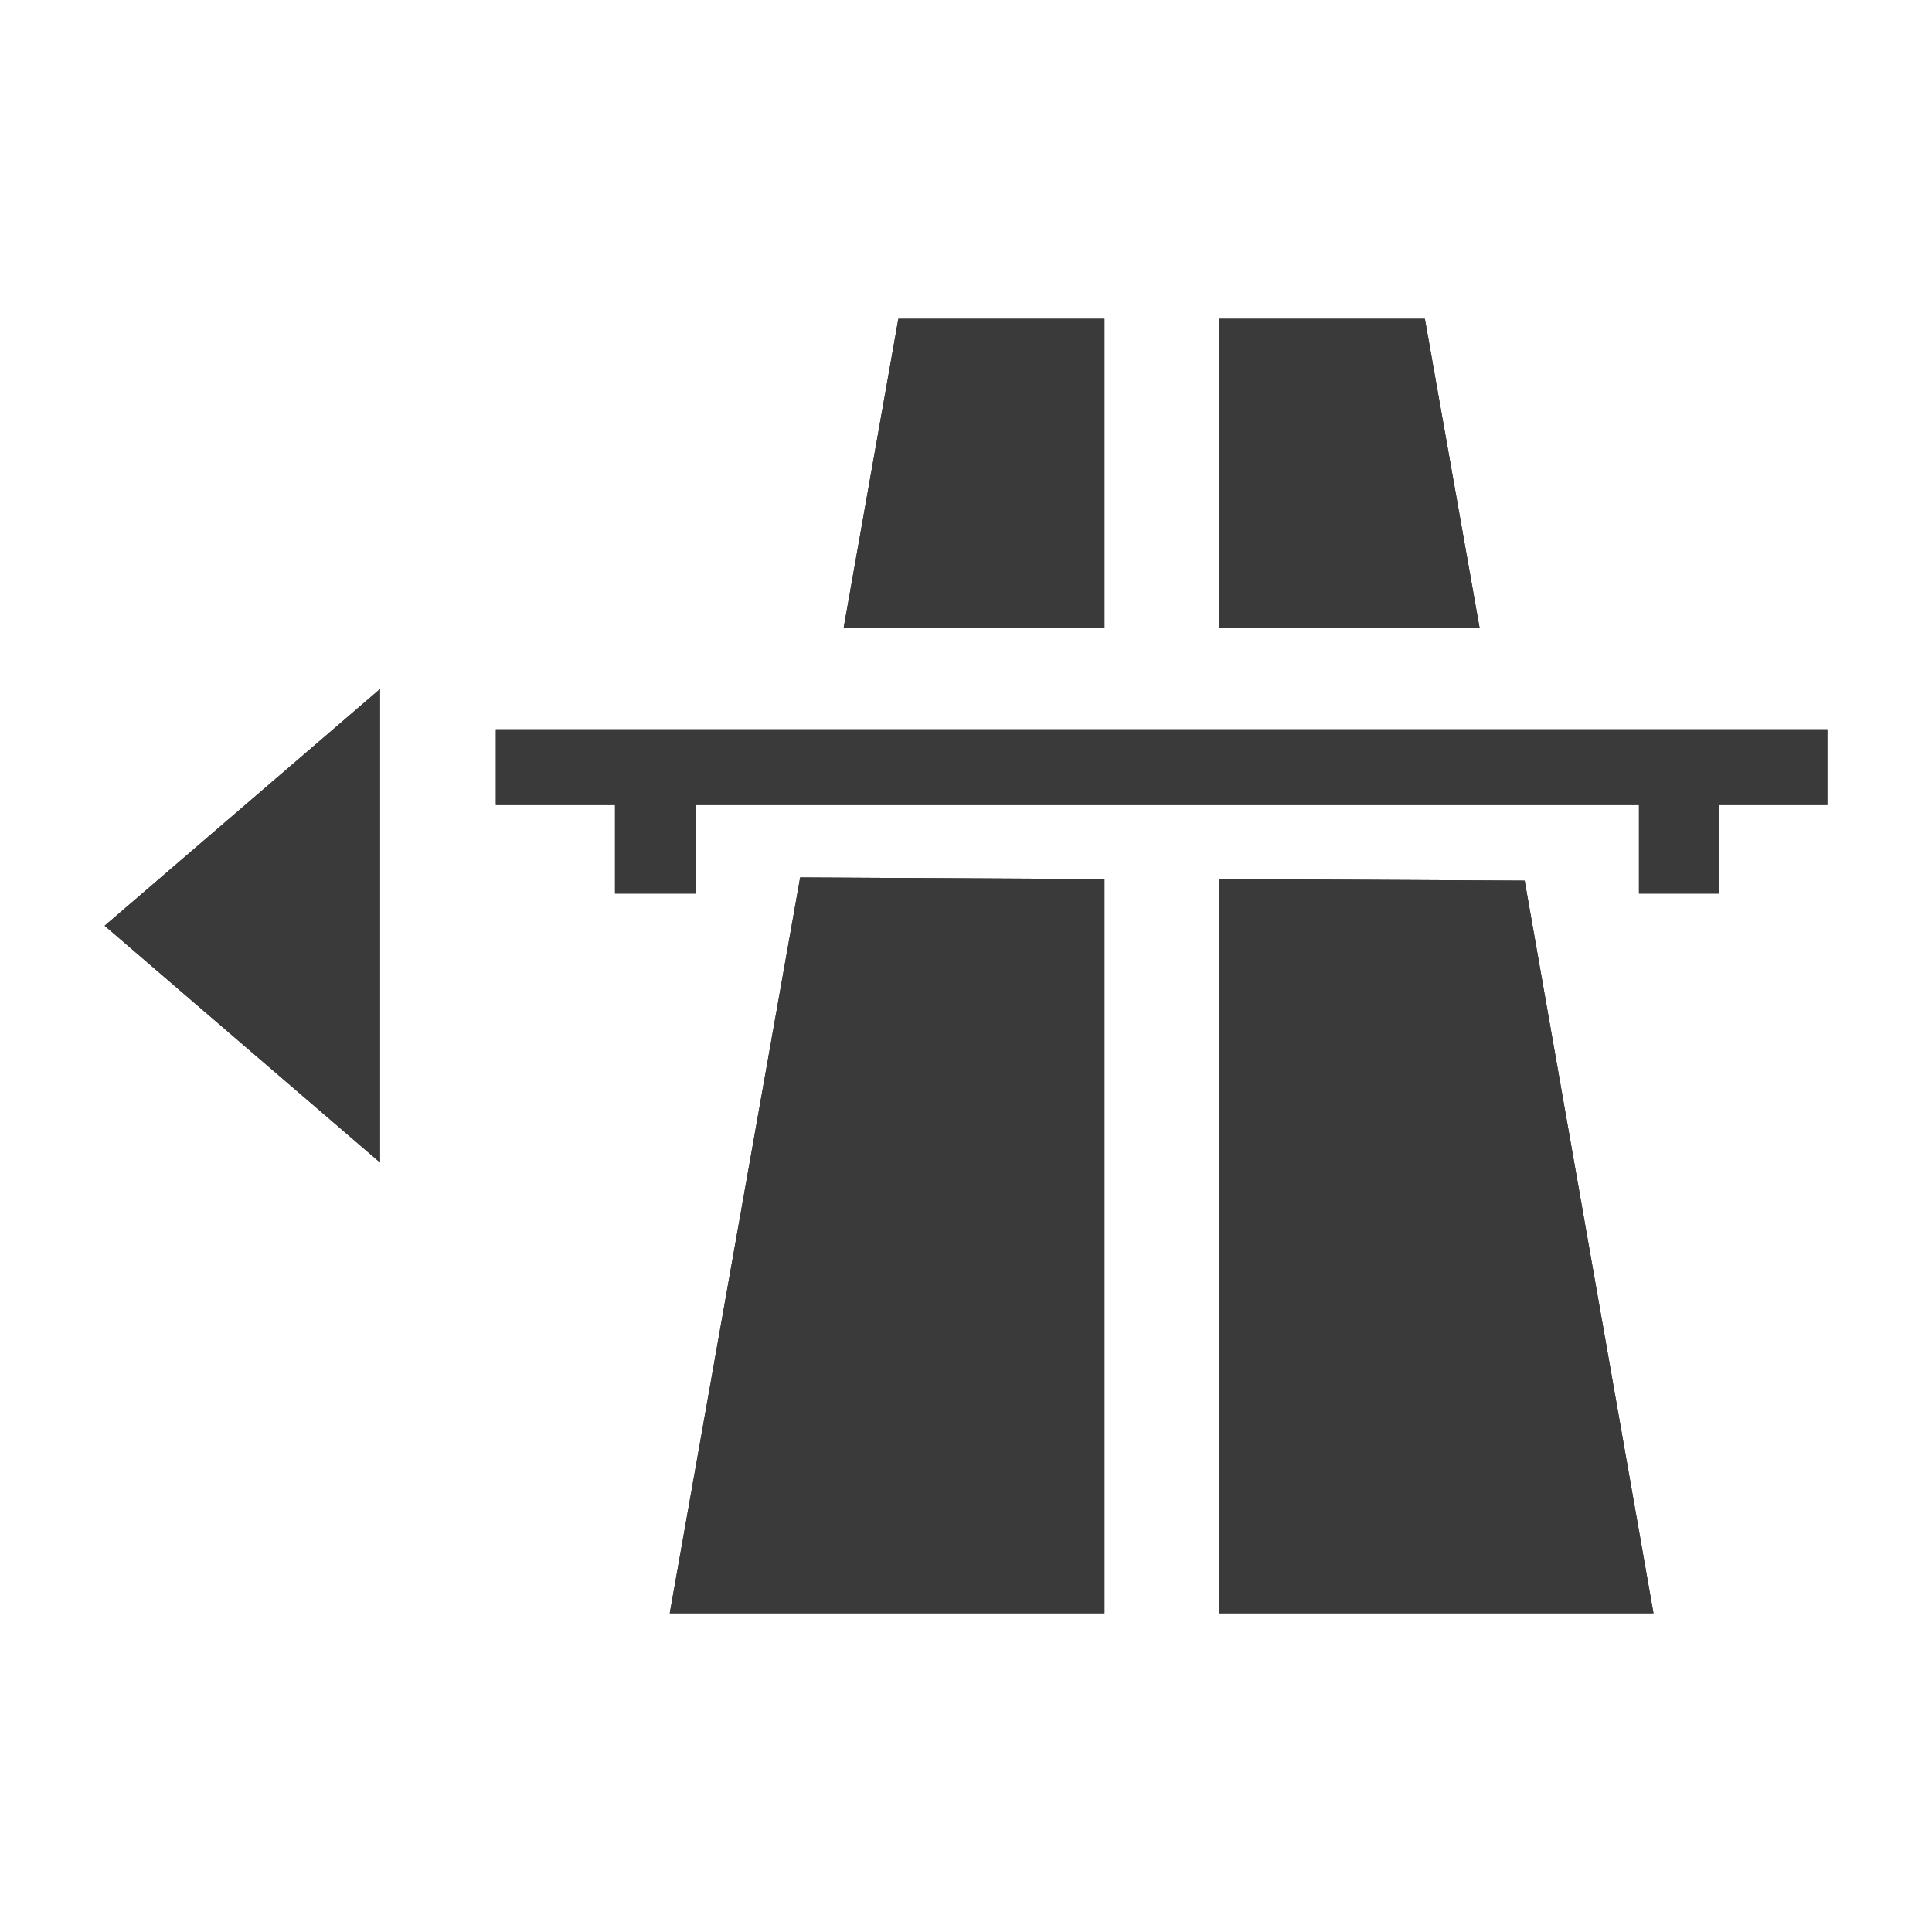 <?xml version="1.0" encoding="utf-8"?>
<!-- Generator: Adobe Illustrator 18.0.0, SVG Export Plug-In . SVG Version: 6.00 Build 0)  -->
<!DOCTYPE svg PUBLIC "-//W3C//DTD SVG 1.1//EN" "http://www.w3.org/Graphics/SVG/1.1/DTD/svg11.dtd">
<svg version="1.1" xmlns="http://www.w3.org/2000/svg" xmlns:xlink="http://www.w3.org/1999/xlink" x="0px" y="0px" width="120px"
	 height="120px" viewBox="0 0 120 120" enable-background="new 0 0 120 120" xml:space="preserve">
<g id="Layer_4" display="none">
	<circle display="inline" opacity="0.5" fill="#DF1F26" cx="60" cy="60" r="60"/>
	<rect x="6.5" y="6.5" display="inline" opacity="0.5" fill="#3B4FA1" width="107" height="107"/>
</g>
<g id="normal">
	<path fill-rule="evenodd" clip-rule="evenodd" fill="#3A3A3A" d="M106.8,50v5.5h-5V50H43.2v5.5h-5V50h-7.4v-4.7h82.7V50H106.8
		L106.8,50z M75.7,19.8h12.8l3.4,19.2H75.7V19.8L75.7,19.8z M55.8,19.8h12.8v19.2H52.4L55.8,19.8L55.8,19.8z M6.5,57.5l17.1,14.7
		l0-29.4L6.5,57.5z M68.6,54.6v45.6h-27l8.1-45.7L68.6,54.6L68.6,54.6z M102.7,100.2h-27V54.6l19,0.1L102.7,100.2L102.7,100.2z"/>
</g>
<g id="active">
	<path fill-rule="evenodd" clip-rule="evenodd" fill="#3A3A3A" d="M106.8,50v5.5h-5V50H43.2v5.5h-5V50h-7.4v-4.7h82.7V50H106.8
		L106.8,50z M75.7,19.8h12.8l3.4,19.2H75.7V19.8L75.7,19.8z M55.8,19.8h12.8v19.2H52.4L55.8,19.8L55.8,19.8z M6.5,57.5l17.1,14.7
		l0-29.4L6.5,57.5z M68.6,54.6v45.6h-27l8.1-45.7L68.6,54.6L68.6,54.6z M102.7,100.2h-27V54.6l19,0.1L102.7,100.2L102.7,100.2z"/>
</g>
<g id="disabled" opacity="0.2">
	<path fill-rule="evenodd" clip-rule="evenodd" fill="#3A3A3A" d="M106.8,50v5.5h-5V50H43.2v5.5h-5V50h-7.4v-4.7h82.7V50H106.8
		L106.8,50z M75.7,19.8h12.8l3.4,19.2H75.7V19.8L75.7,19.8z M55.8,19.8h12.8v19.2H52.4L55.8,19.8L55.8,19.8z M6.5,57.5l17.1,14.7
		l0-29.4L6.5,57.5z M68.6,54.6v45.6h-27l8.1-45.7L68.6,54.6L68.6,54.6z M102.7,100.2h-27V54.6l19,0.1L102.7,100.2L102.7,100.2z"/>
</g>
</svg>
